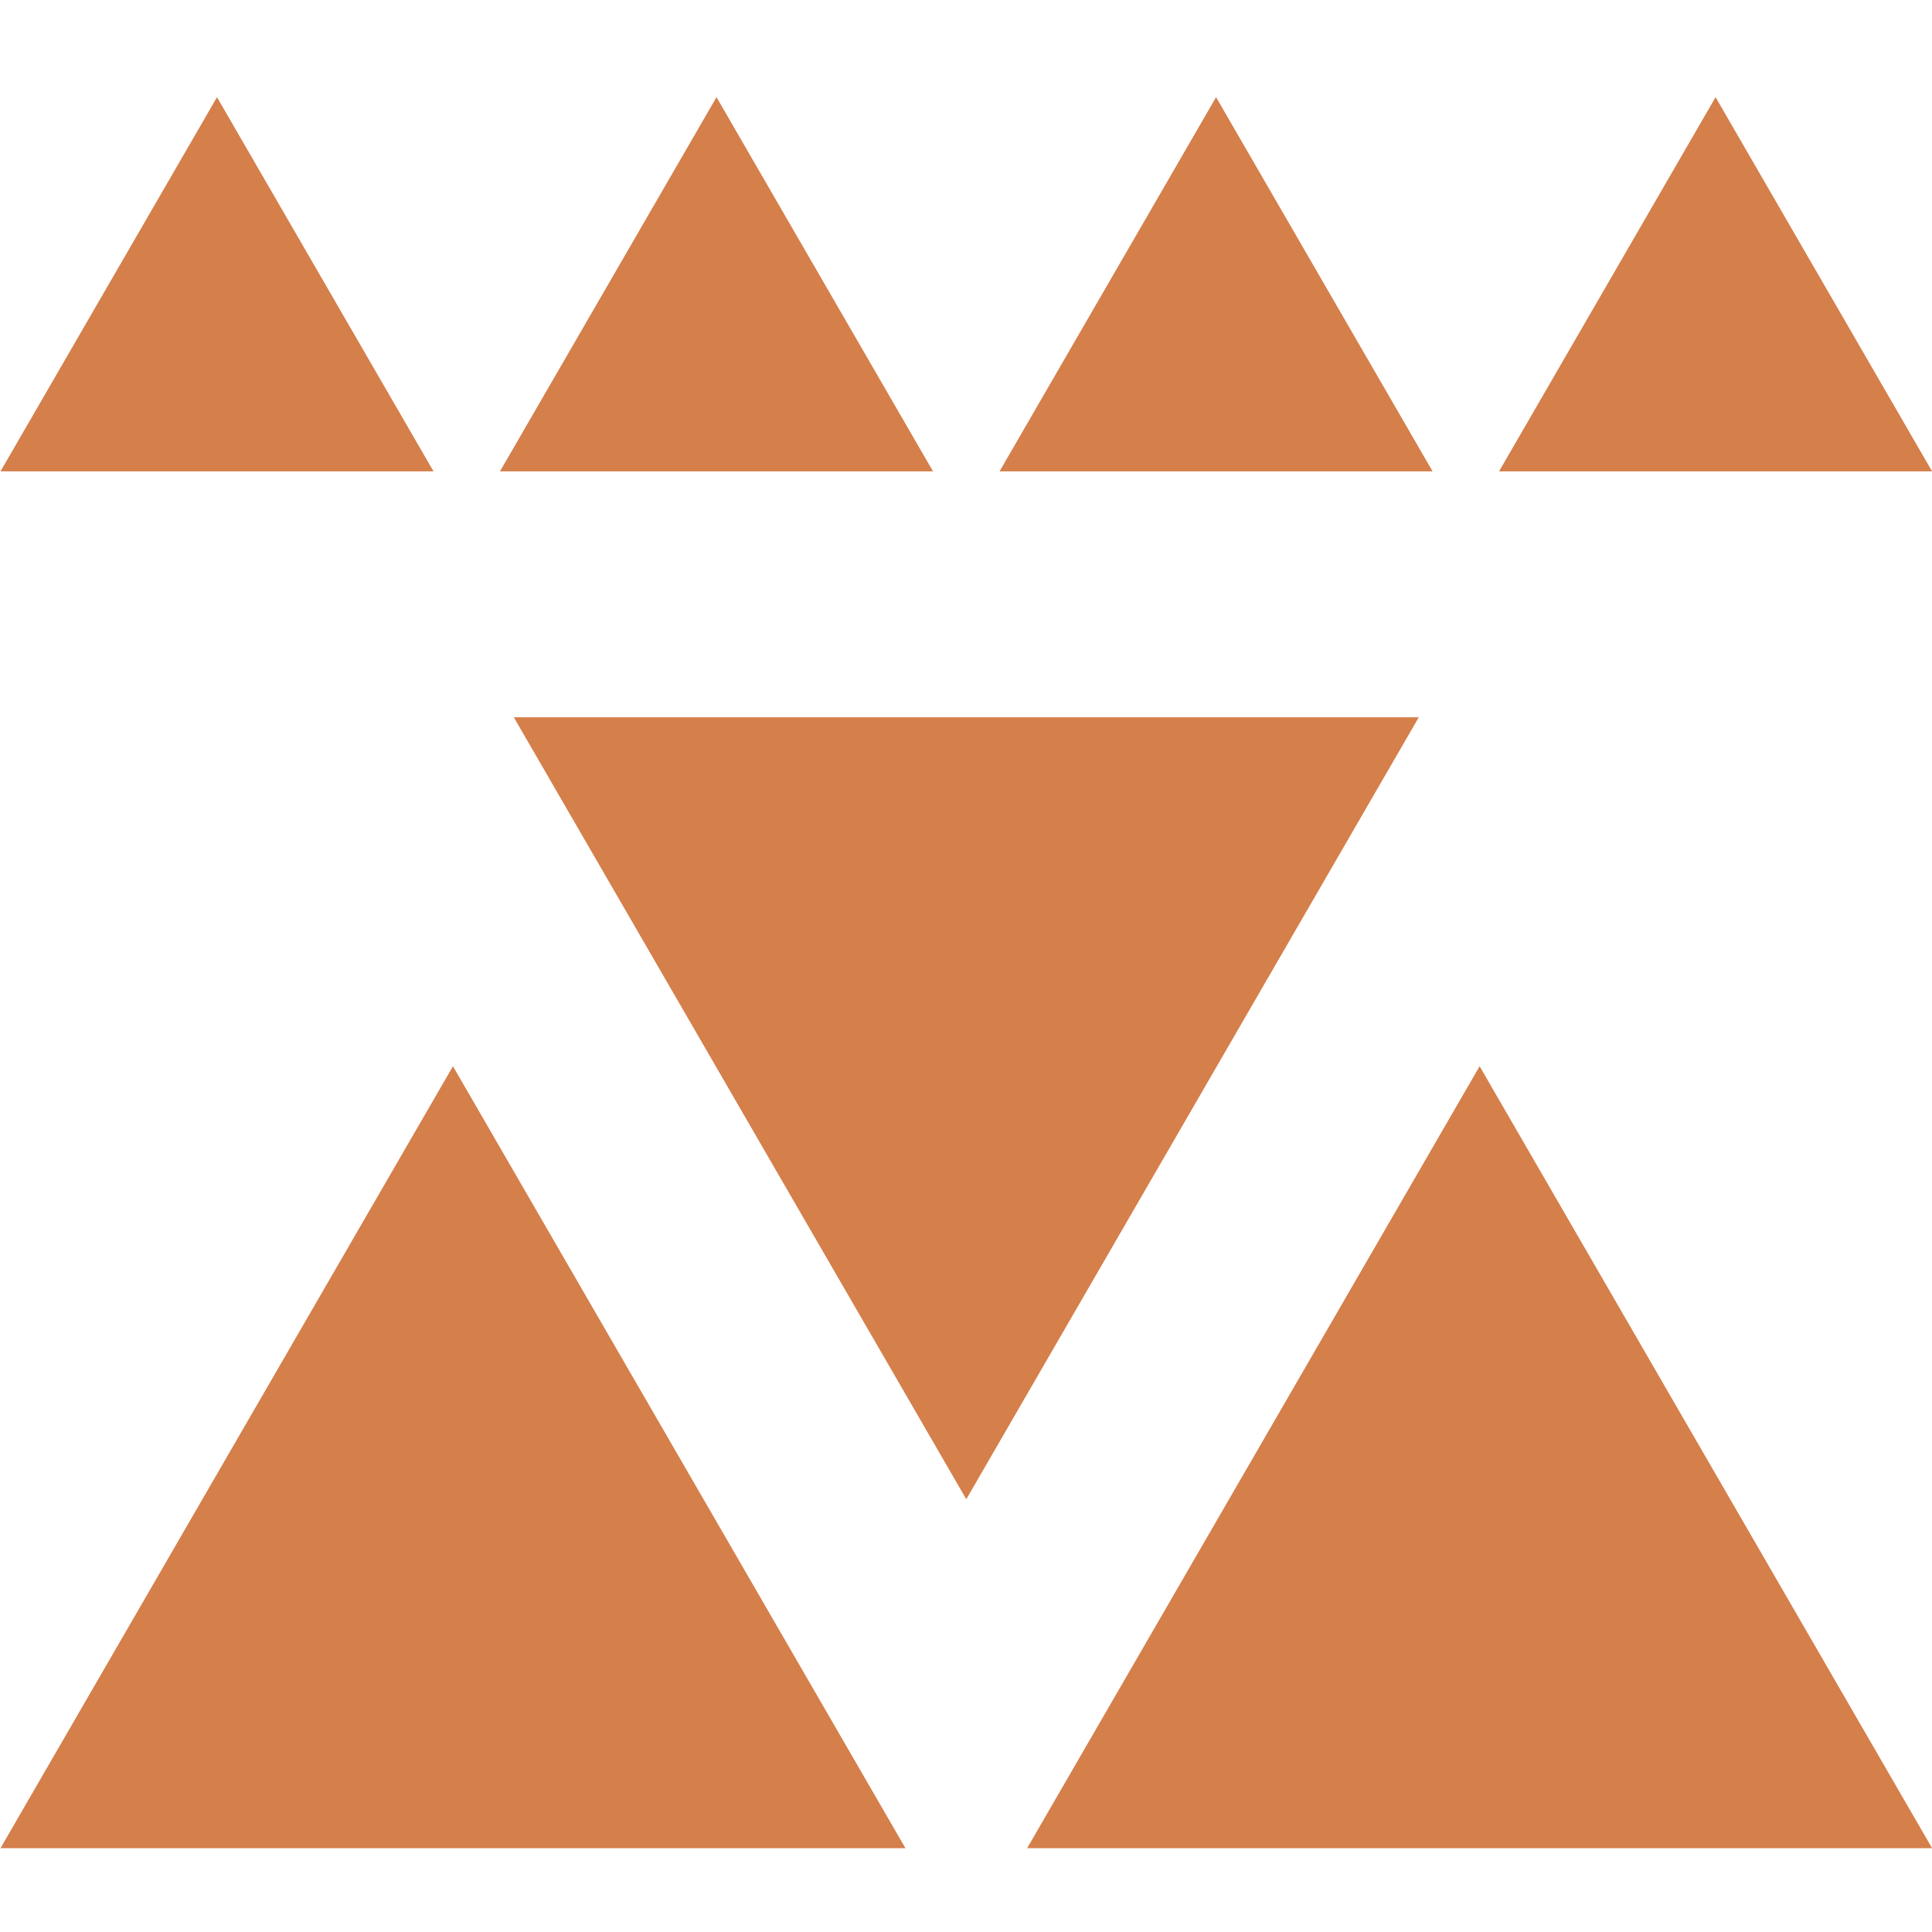 <svg xmlns="http://www.w3.org/2000/svg" class="iconLeft" version="1.2" baseProfile="tiny-ps" viewBox="126 100.6 40.2 40.2">
  <title>Loyalty Forge</title>
  <g transform="matrix(1.256 0 0 1.256 126.01 98.864)">
    <path d="m16 26.219 7.496-12.954h-14.992zm-8.504-7.173-7.496 12.954h14.992zm9.512 12.954h14.992l-7.496-12.954zm-13.421-29.008-3.587 6.199h7.174zm4.688 6.199h7.174l-3.587-6.199zm11.863-6.199-3.587 6.199h7.174zm4.688 6.199h7.174l-3.587-6.199z" fill="#D57F4B"/>
  </g>
</svg>
